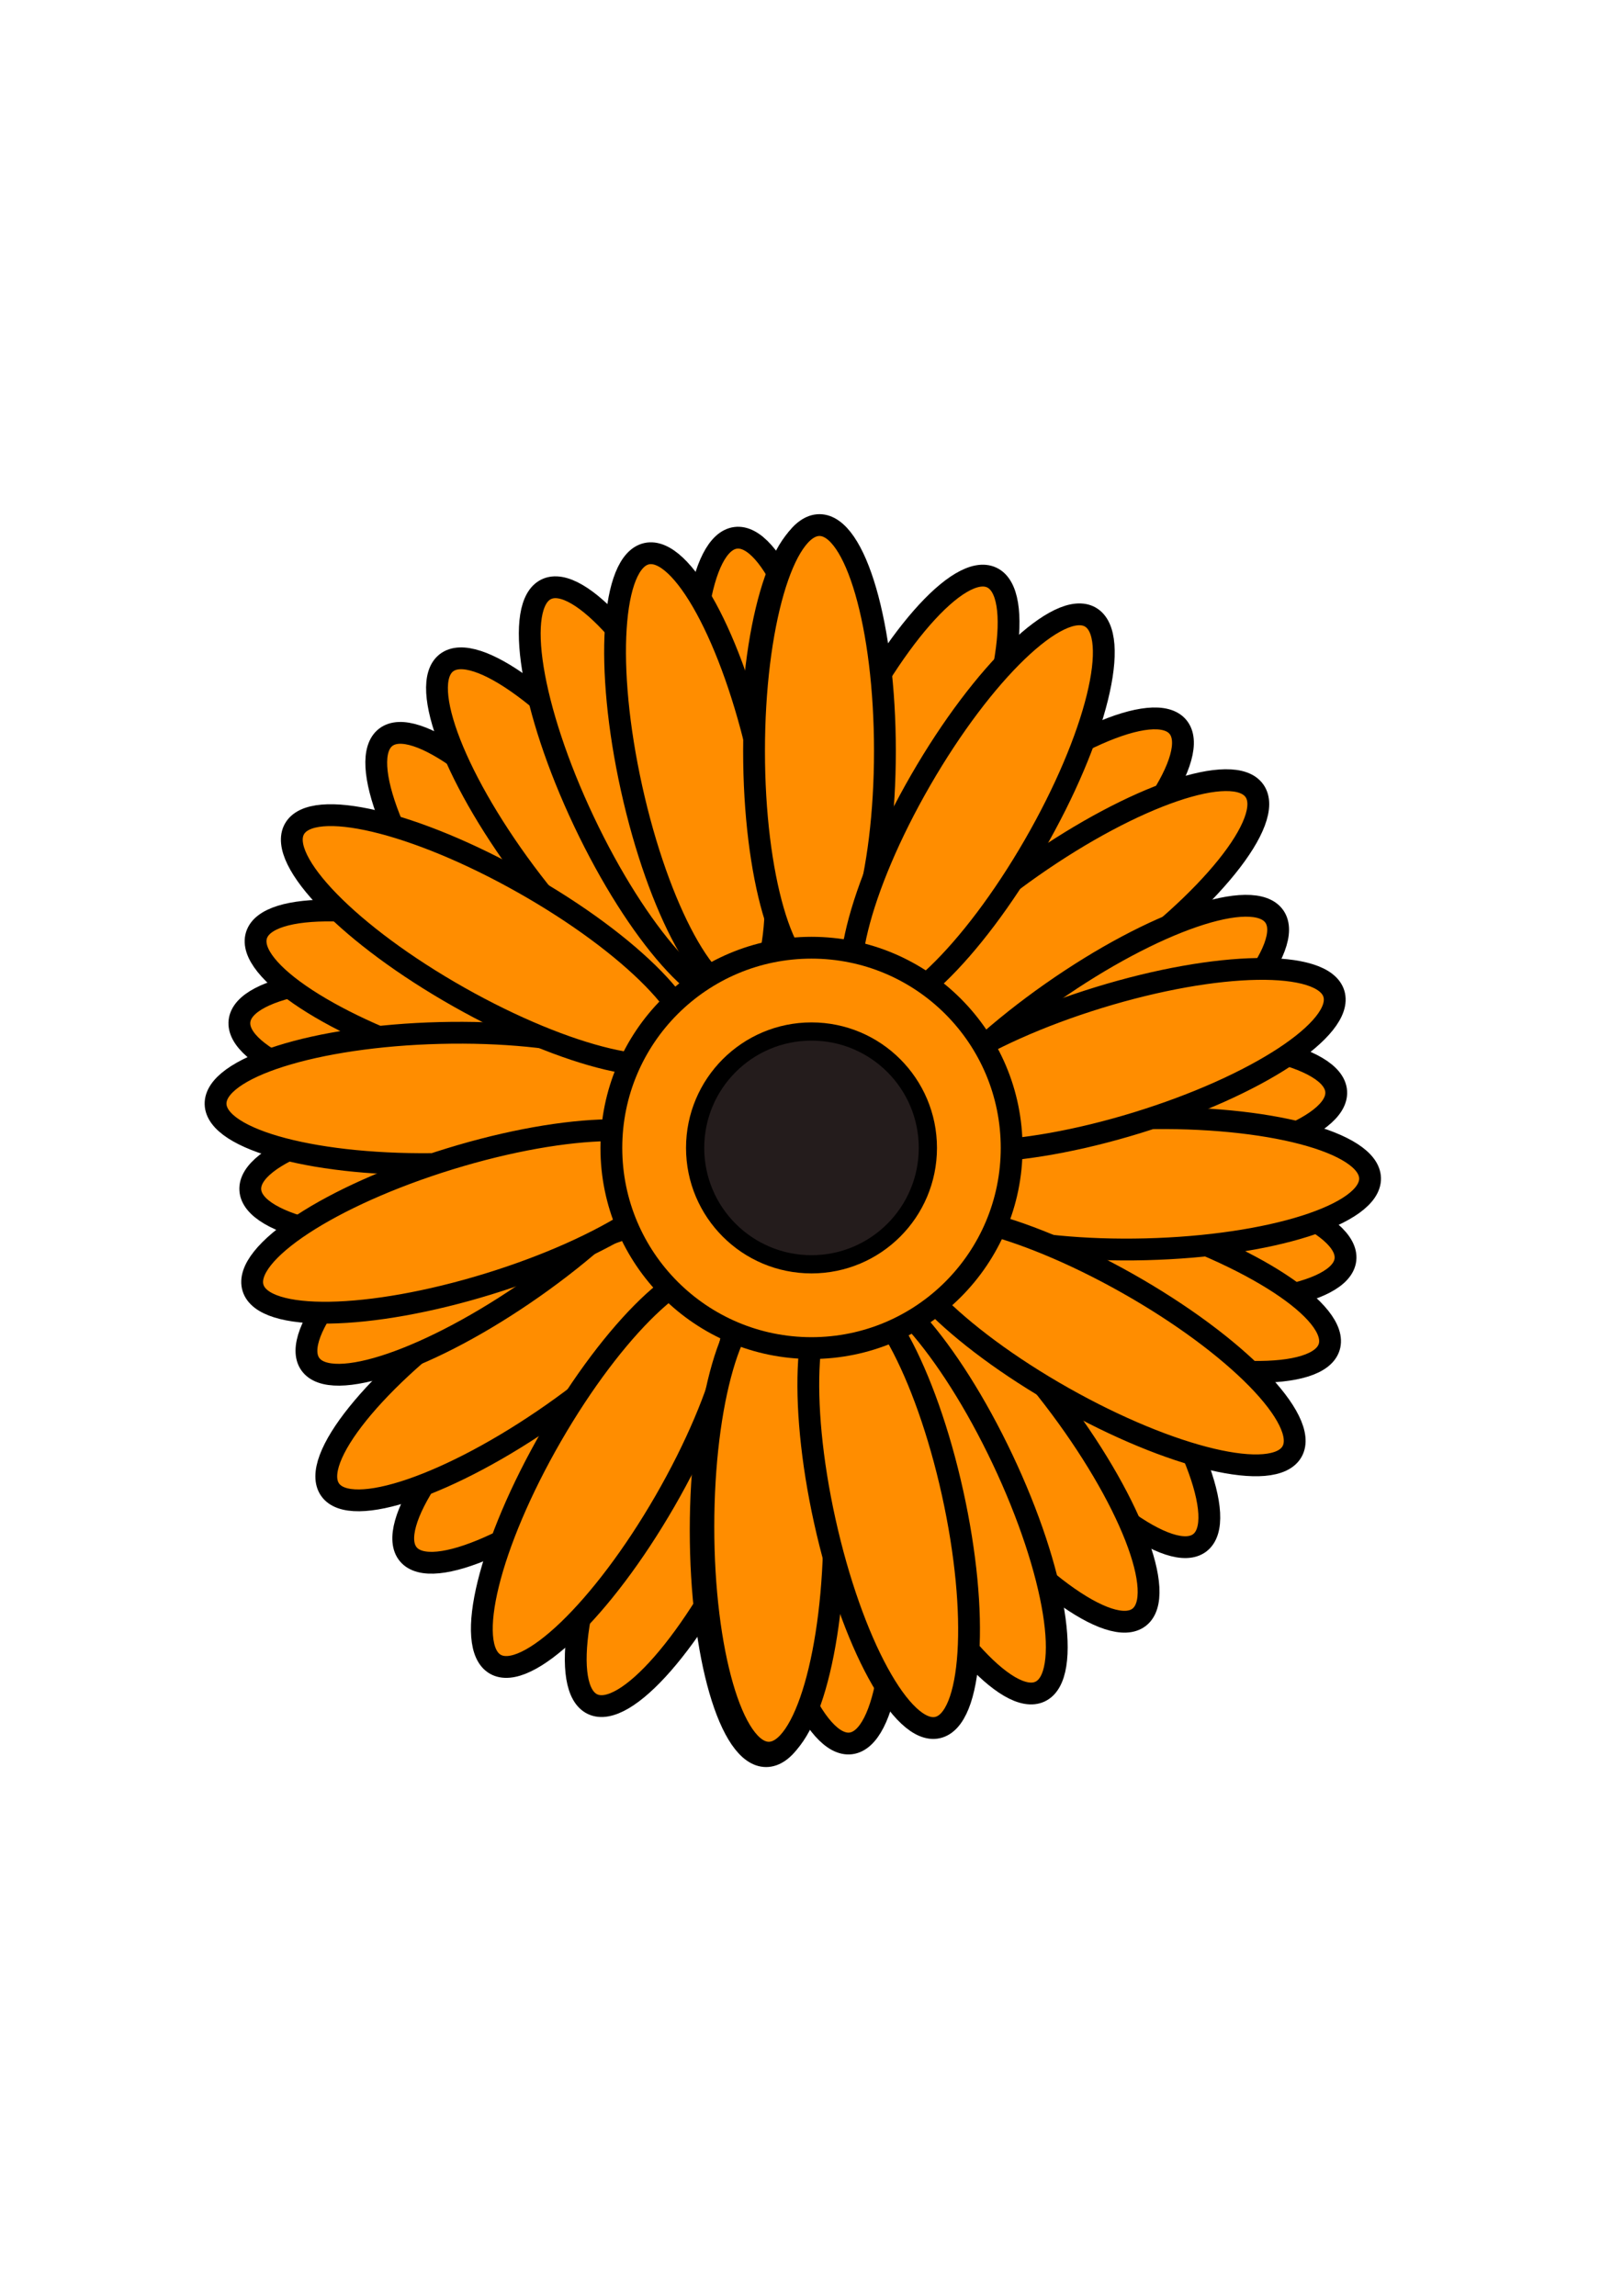 <?xml version="1.0" encoding="UTF-8" standalone="no"?>
<!-- Created with Inkscape (http://www.inkscape.org/) -->

<svg
   xmlns:dc="http://purl.org/dc/elements/1.1/"
   xmlns:cc="http://creativecommons.org/ns#"
   xmlns:rdf="http://www.w3.org/1999/02/22-rdf-syntax-ns#"
   xmlns:svg="http://www.w3.org/2000/svg"
   xmlns="http://www.w3.org/2000/svg"
   xmlns:xlink="http://www.w3.org/1999/xlink"
   xmlns:sodipodi="http://sodipodi.sourceforge.net/DTD/sodipodi-0.dtd"
   xmlns:inkscape="http://www.inkscape.org/namespaces/inkscape"
   width="210mm"
   height="297mm"
   viewBox="0 0 744.094 1052.362"
   id="svg2"
   version="1.1"
   inkscape:version="0.91 r13725"
   sodipodi:docname="logo.svg">
  <defs
     id="defs4" />
  <sodipodi:namedview
     id="base"
     pagecolor="#ffffff"
     bordercolor="#666666"
     borderopacity="1.0"
     inkscape:pageopacity="0.0"
     inkscape:pageshadow="2"
     inkscape:zoom="0.79009415"
     inkscape:cx="413.10947"
     inkscape:cy="624.11019"
     inkscape:document-units="px"
     inkscape:current-layer="layer1"
     showgrid="false"
     inkscape:window-width="1920"
     inkscape:window-height="1139"
     inkscape:window-x="0"
     inkscape:window-y="0"
     inkscape:window-maximized="1" />
  <g
     inkscape:label="Layer 1"
     inkscape:groupmode="layer"
     id="layer1">
    <use
       x="0"
       y="0"
       inkscape:tiled-clone-of="#ellipse4181"
       xlink:href="#ellipse4181"
       transform="matrix(0.992,-0.128,0.128,0.992,-87.69,-301.572)"
       id="use4343"
       width="100%"
       height="100%"
       style="fill:#ff8d00;fill-opacity:1" />
    <ellipse
       style="opacity:1;fill:#ff8d00;fill-opacity:1;stroke:#000000;stroke-width:10;stroke-linecap:round;stroke-linejoin:bevel;stroke-miterlimit:4;stroke-dasharray:none;stroke-dashoffset:0;stroke-opacity:1"
       id="path4140"
       cx="374.471"
       cy="345.847"
       rx="30"
       ry="103.571" />
    <ellipse
       ry="103.571"
       rx="30"
       cy="489.388"
       cx="576.742"
       id="ellipse4333"
       style="opacity:1;fill:#ff8d00;fill-opacity:1;stroke:#000000;stroke-width:10;stroke-linecap:round;stroke-linejoin:bevel;stroke-miterlimit:4;stroke-dasharray:none;stroke-dashoffset:0;stroke-opacity:1"
       inkscape:tile-cx="374.47067"
       inkscape:tile-cy="345.84677"
       inkscape:tile-w="70"
       inkscape:tile-h="217.14285"
       inkscape:tile-x0="339.47067"
       inkscape:tile-y0="237.27534"
       transform="matrix(0.906,0.423,-0.423,0.906,0,0)" />
    <ellipse
       transform="matrix(0.643,0.766,-0.766,0.643,0,0)"
       inkscape:tile-y0="237.27534"
       inkscape:tile-x0="339.47067"
       inkscape:tile-h="217.14285"
       inkscape:tile-w="70"
       inkscape:tile-cy="345.84677"
       inkscape:tile-cx="374.47067"
       style="opacity:1;fill:#ff8d00;fill-opacity:1;stroke:#000000;stroke-width:10;stroke-linecap:round;stroke-linejoin:bevel;stroke-miterlimit:4;stroke-dasharray:none;stroke-dashoffset:0;stroke-opacity:1"
       id="ellipse4335"
       cx="665.988"
       cy="211.09"
       rx="30"
       ry="103.571" />
    <ellipse
       ry="103.571"
       rx="30"
       cy="701.42"
       cx="351.237"
       id="ellipse4181"
       style="opacity:1;fill:#ff8d00;fill-opacity:1;stroke:#000000;stroke-width:10;stroke-linecap:round;stroke-linejoin:bevel;stroke-miterlimit:4;stroke-dasharray:none;stroke-dashoffset:0;stroke-opacity:1"
       inkscape:tile-cx="374.47067"
       inkscape:tile-cy="345.84677"
       inkscape:tile-w="70"
       inkscape:tile-h="217.14285"
       inkscape:tile-x0="339.47067"
       inkscape:tile-y0="237.27534" />
    <use
       x="0"
       y="0"
       inkscape:tiled-clone-of="#ellipse4181"
       xlink:href="#ellipse4181"
       transform="matrix(-0.574,-0.819,0.819,-0.574,-136.693,1313.674)"
       id="use4301"
       width="100%"
       height="100%"
       style="fill:#ff8d00;fill-opacity:1" />
    <use
       height="100%"
       width="100%"
       id="use4347"
       transform="matrix(0.117,-0.993,0.993,0.117,-524.958,746.852)"
       xlink:href="#ellipse4181"
       inkscape:tiled-clone-of="#ellipse4181"
       y="0"
       x="0"
       style="fill:#ff8d00;fill-opacity:1" />
    <use
       id="use4317"
       transform="matrix(-0.574,-0.819,0.819,-0.574,-145.784,1256.095)"
       xlink:href="#ellipse4181"
       inkscape:tiled-clone-of="#ellipse4181"
       y="0"
       x="0"
       width="100%"
       height="100%"
       style="fill:#ff8d00;fill-opacity:1" />
    <use
       height="100%"
       width="100%"
       id="use4339"
       transform="matrix(0.293,-0.956,0.956,0.293,-556.888,589.378)"
       xlink:href="#ellipse4181"
       inkscape:tiled-clone-of="#ellipse4181"
       y="0"
       x="0"
       style="fill:#ff8d00;fill-opacity:1" />
    <use
       x="0"
       y="0"
       inkscape:tiled-clone-of="#ellipse4181"
       xlink:href="#ellipse4181"
       transform="matrix(0.793,-0.609,0.609,0.793,-465.767,77.771)"
       id="use4323"
       width="100%"
       height="100%"
       style="fill:#ff8d00;fill-opacity:1" />
    <use
       x="0"
       y="0"
       inkscape:tiled-clone-of="#ellipse4181"
       xlink:href="#ellipse4181"
       transform="matrix(-0.066,-0.998,0.998,-0.066,-458.715,935.49)"
       id="use4319"
       width="100%"
       height="100%"
       style="fill:#ff8d00;fill-opacity:1" />
    <use
       height="100%"
       width="100%"
       id="use4345"
       transform="matrix(0.793,-0.609,0.609,0.793,-437.923,43.598)"
       xlink:href="#ellipse4181"
       inkscape:tiled-clone-of="#ellipse4181"
       y="0"
       x="0"
       style="fill:#ff8d00;fill-opacity:1" />
    <ellipse
       inkscape:tile-y0="237.27534"
       inkscape:tile-x0="339.47067"
       inkscape:tile-h="217.14285"
       inkscape:tile-w="70"
       inkscape:tile-cy="345.84677"
       inkscape:tile-cx="374.47067"
       style="opacity:1;fill:#ff8d00;fill-opacity:1;stroke:#000000;stroke-width:10;stroke-linecap:round;stroke-linejoin:bevel;stroke-miterlimit:4;stroke-dasharray:none;stroke-dashoffset:0;stroke-opacity:1"
       id="ellipse4329"
       cx="-508.243"
       cy="189.696"
       rx="30"
       ry="103.571"
       transform="matrix(-0.025,-1,1,-0.025,0,0)"
       inkscape:transform-center-x="10.320028"
       inkscape:transform-center-y="17.262189" />
    <use
       id="use4321"
       transform="matrix(0.492,-0.871,0.871,0.492,-558.534,391.761)"
       xlink:href="#ellipse4181"
       inkscape:tiled-clone-of="#ellipse4181"
       y="0"
       x="0"
       width="100%"
       height="100%"
       style="fill:#ff8d00;fill-opacity:1" />
    <use
       height="100%"
       width="100%"
       id="use4341"
       transform="matrix(0.904,-0.428,0.428,0.904,-322.885,-120.051)"
       xlink:href="#ellipse4181"
       inkscape:tiled-clone-of="#ellipse4181"
       y="0"
       x="0"
       style="fill:#ff8d00;fill-opacity:1" />
    <use
       id="use4325"
       transform="matrix(-0.866,-0.5,0.5,-0.866,232.312,1456.203)"
       xlink:href="#ellipse4181"
       inkscape:tiled-clone-of="#ellipse4181"
       y="0"
       x="0"
       width="100%"
       height="100%"
       style="fill:#ff8d00;fill-opacity:1" />
    <use
       x="0"
       y="0"
       inkscape:tiled-clone-of="#ellipse4181"
       xlink:href="#ellipse4181"
       transform="matrix(0.976,-0.216,0.216,0.976,-175.478,-253.834)"
       id="use4327"
       width="100%"
       height="100%"
       style="fill:#ff8d00;fill-opacity:1" />
    <use
       height="100%"
       width="100%"
       x="0"
       y="0"
       inkscape:tiled-clone-of="#ellipse4181"
       xlink:href="#ellipse4181"
       transform="matrix(-0.294,-0.956,0.956,-0.294,-352.277,1101.886)"
       id="use4337"
       style="fill:#ff8d00;fill-opacity:1" />
    <use
       x="0"
       y="0"
       inkscape:tiled-clone-of="#ellipse4181-2"
       xlink:href="#ellipse4181-2"
       transform="matrix(0.992,-0.128,0.128,0.992,-39.912,402.983)"
       id="use4343-7"
       width="100%"
       height="100%"
       style="fill:#ff8d00;fill-opacity:1" />
    <ellipse
       style="opacity:1;fill:#ff8d00;fill-opacity:1;stroke:#000000;stroke-width:10;stroke-linecap:round;stroke-linejoin:bevel;stroke-miterlimit:4;stroke-dasharray:none;stroke-dashoffset:0;stroke-opacity:1"
       id="path4140-9"
       cx="-352.474"
       cy="-699.833"
       rx="30"
       ry="103.571"
       transform="scale(-1,-1)" />
    <ellipse
       ry="103.571"
       rx="30"
       cy="-151.099"
       cx="-524.016"
       id="ellipse4333-2"
       style="opacity:1;fill:#ff8d00;fill-opacity:1;stroke:#000000;stroke-width:10;stroke-linecap:round;stroke-linejoin:bevel;stroke-miterlimit:4;stroke-dasharray:none;stroke-dashoffset:0;stroke-opacity:1"
       inkscape:tile-cx="374.47067"
       inkscape:tile-cy="345.84677"
       inkscape:tile-w="70"
       inkscape:tile-h="217.14285"
       inkscape:tile-x0="339.47067"
       inkscape:tile-y0="237.27534"
       transform="matrix(-0.906,-0.423,0.423,-0.906,0,0)" />
    <ellipse
       transform="matrix(-0.643,-0.766,0.766,-0.643,0,0)"
       inkscape:tile-y0="237.27534"
       inkscape:tile-x0="339.47067"
       inkscape:tile-h="217.14285"
       inkscape:tile-w="70"
       inkscape:tile-cy="345.84677"
       inkscape:tile-cx="374.47067"
       style="opacity:1;fill:#ff8d00;fill-opacity:1;stroke:#000000;stroke-width:10;stroke-linecap:round;stroke-linejoin:bevel;stroke-miterlimit:4;stroke-dasharray:none;stroke-dashoffset:0;stroke-opacity:1"
       id="ellipse4335-0"
       cx="-602.32"
       cy="95.812"
       rx="30"
       ry="103.571" />
    <ellipse
       ry="103.571"
       rx="30"
       cy="-344.259"
       cx="-375.707"
       id="ellipse4181-2"
       style="opacity:1;fill:#ff8d00;fill-opacity:1;stroke:#000000;stroke-width:10;stroke-linecap:round;stroke-linejoin:bevel;stroke-miterlimit:4;stroke-dasharray:none;stroke-dashoffset:0;stroke-opacity:1"
       inkscape:tile-cx="374.47067"
       inkscape:tile-cy="345.84677"
       inkscape:tile-w="70"
       inkscape:tile-h="217.14285"
       inkscape:tile-x0="339.47067"
       inkscape:tile-y0="237.27534"
       transform="scale(-1,-1)" />
    <use
       x="0"
       y="0"
       inkscape:tiled-clone-of="#ellipse4181-2"
       xlink:href="#ellipse4181-2"
       transform="matrix(-0.574,-0.819,0.819,-0.574,424.025,927.261)"
       id="use4301-3"
       width="100%"
       height="100%"
       style="fill:#ff8d00;fill-opacity:1" />
    <use
       height="100%"
       width="100%"
       id="use4347-7"
       transform="matrix(0.117,-0.993,0.993,0.117,128.179,898.109)"
       xlink:href="#ellipse4181-2"
       inkscape:tiled-clone-of="#ellipse4181-2"
       y="0"
       x="0"
       style="fill:#ff8d00;fill-opacity:1" />
    <use
       id="use4317-5"
       transform="matrix(-0.574,-0.819,0.819,-0.574,433.117,984.839)"
       xlink:href="#ellipse4181-2"
       inkscape:tiled-clone-of="#ellipse4181-2"
       y="0"
       x="0"
       width="100%"
       height="100%"
       style="fill:#ff8d00;fill-opacity:1" />
    <use
       height="100%"
       width="100%"
       id="use4339-9"
       transform="matrix(0.293,-0.956,0.956,0.293,71.192,845.399)"
       xlink:href="#ellipse4181-2"
       inkscape:tiled-clone-of="#ellipse4181-2"
       y="0"
       x="0"
       style="fill:#ff8d00;fill-opacity:1" />
    <use
       x="0"
       y="0"
       inkscape:tiled-clone-of="#ellipse4181-2"
       xlink:href="#ellipse4181-2"
       transform="matrix(0.793,-0.609,0.609,0.793,-20.581,580.85)"
       id="use4323-2"
       width="100%"
       height="100%"
       style="fill:#ff8d00;fill-opacity:1" />
    <use
       x="0"
       y="0"
       inkscape:tiled-clone-of="#ellipse4181-2"
       xlink:href="#ellipse4181-2"
       transform="matrix(-0.066,-0.998,0.998,-0.066,190.469,904.853)"
       id="use4319-2"
       width="100%"
       height="100%"
       style="fill:#ff8d00;fill-opacity:1" />
    <use
       height="100%"
       width="100%"
       id="use4345-8"
       transform="matrix(0.793,-0.609,0.609,0.793,-48.426,615.024)"
       xlink:href="#ellipse4181-2"
       inkscape:tiled-clone-of="#ellipse4181-2"
       y="0"
       x="0"
       style="fill:#ff8d00;fill-opacity:1" />
    <ellipse
       inkscape:tile-y0="237.27534"
       inkscape:tile-x0="339.47067"
       inkscape:tile-h="217.14285"
       inkscape:tile-w="70"
       inkscape:tile-cy="345.84677"
       inkscape:tile-cx="374.47067"
       style="opacity:1;fill:#ff8d00;fill-opacity:1;stroke:#000000;stroke-width:10;stroke-linecap:round;stroke-linejoin:bevel;stroke-miterlimit:4;stroke-dasharray:none;stroke-dashoffset:0;stroke-opacity:1"
       id="ellipse4329-9"
       cx="555.418"
       cy="-510.674"
       rx="30"
       ry="103.571"
       transform="matrix(0.025,1,-1,0.025,0,0)"
       inkscape:transform-center-x="-10.320032"
       inkscape:transform-center-y="-17.262215" />
    <use
       id="use4321-7"
       transform="matrix(0.492,-0.871,0.871,0.492,17.455,772.276)"
       xlink:href="#ellipse4181-2"
       inkscape:tiled-clone-of="#ellipse4181-2"
       y="0"
       x="0"
       width="100%"
       height="100%"
       style="fill:#ff8d00;fill-opacity:1" />
    <use
       height="100%"
       width="100%"
       id="use4341-3"
       transform="matrix(0.904,-0.428,0.428,0.904,-54.461,531.353)"
       xlink:href="#ellipse4181-2"
       inkscape:tiled-clone-of="#ellipse4181-2"
       y="0"
       x="0"
       style="fill:#ff8d00;fill-opacity:1" />
    <use
       id="use4325-6"
       transform="matrix(-0.866,-0.5,0.5,-0.866,601.345,858.534)"
       xlink:href="#ellipse4181-2"
       inkscape:tiled-clone-of="#ellipse4181-2"
       y="0"
       x="0"
       width="100%"
       height="100%"
       style="fill:#ff8d00;fill-opacity:1" />
    <use
       x="0"
       y="0"
       inkscape:tiled-clone-of="#ellipse4181-2"
       xlink:href="#ellipse4181-2"
       transform="matrix(0.976,-0.216,0.216,0.976,-33.616,435.961)"
       id="use4327-1"
       width="100%"
       height="100%"
       style="fill:#ff8d00;fill-opacity:1" />
    <use
       height="100%"
       width="100%"
       x="0"
       y="0"
       inkscape:tiled-clone-of="#ellipse4181-2"
       xlink:href="#ellipse4181-2"
       transform="matrix(-0.294,-0.956,0.956,-0.294,293.871,946.349)"
       id="use4337-2"
       style="fill:#ff8d00;fill-opacity:1" />
    <circle
       style="opacity:1;fill:#ff8d00;fill-opacity:1;stroke:#000000;stroke-width:10;stroke-linecap:round;stroke-linejoin:bevel;stroke-miterlimit:4;stroke-dasharray:none;stroke-dashoffset:0;stroke-opacity:1"
       id="path4477"
       cx="372.047"
       cy="526.181"
       r="91.761" />
    <circle
       style="opacity:1;fill:#241c1c;fill-opacity:1;stroke:#000000;stroke-width:8.347;stroke-linecap:round;stroke-linejoin:bevel;stroke-miterlimit:4;stroke-dasharray:none;stroke-dashoffset:0;stroke-opacity:1"
       id="path4479"
       cx="372.047"
       cy="526.181"
       r="53.352" />
  </g>
</svg>
